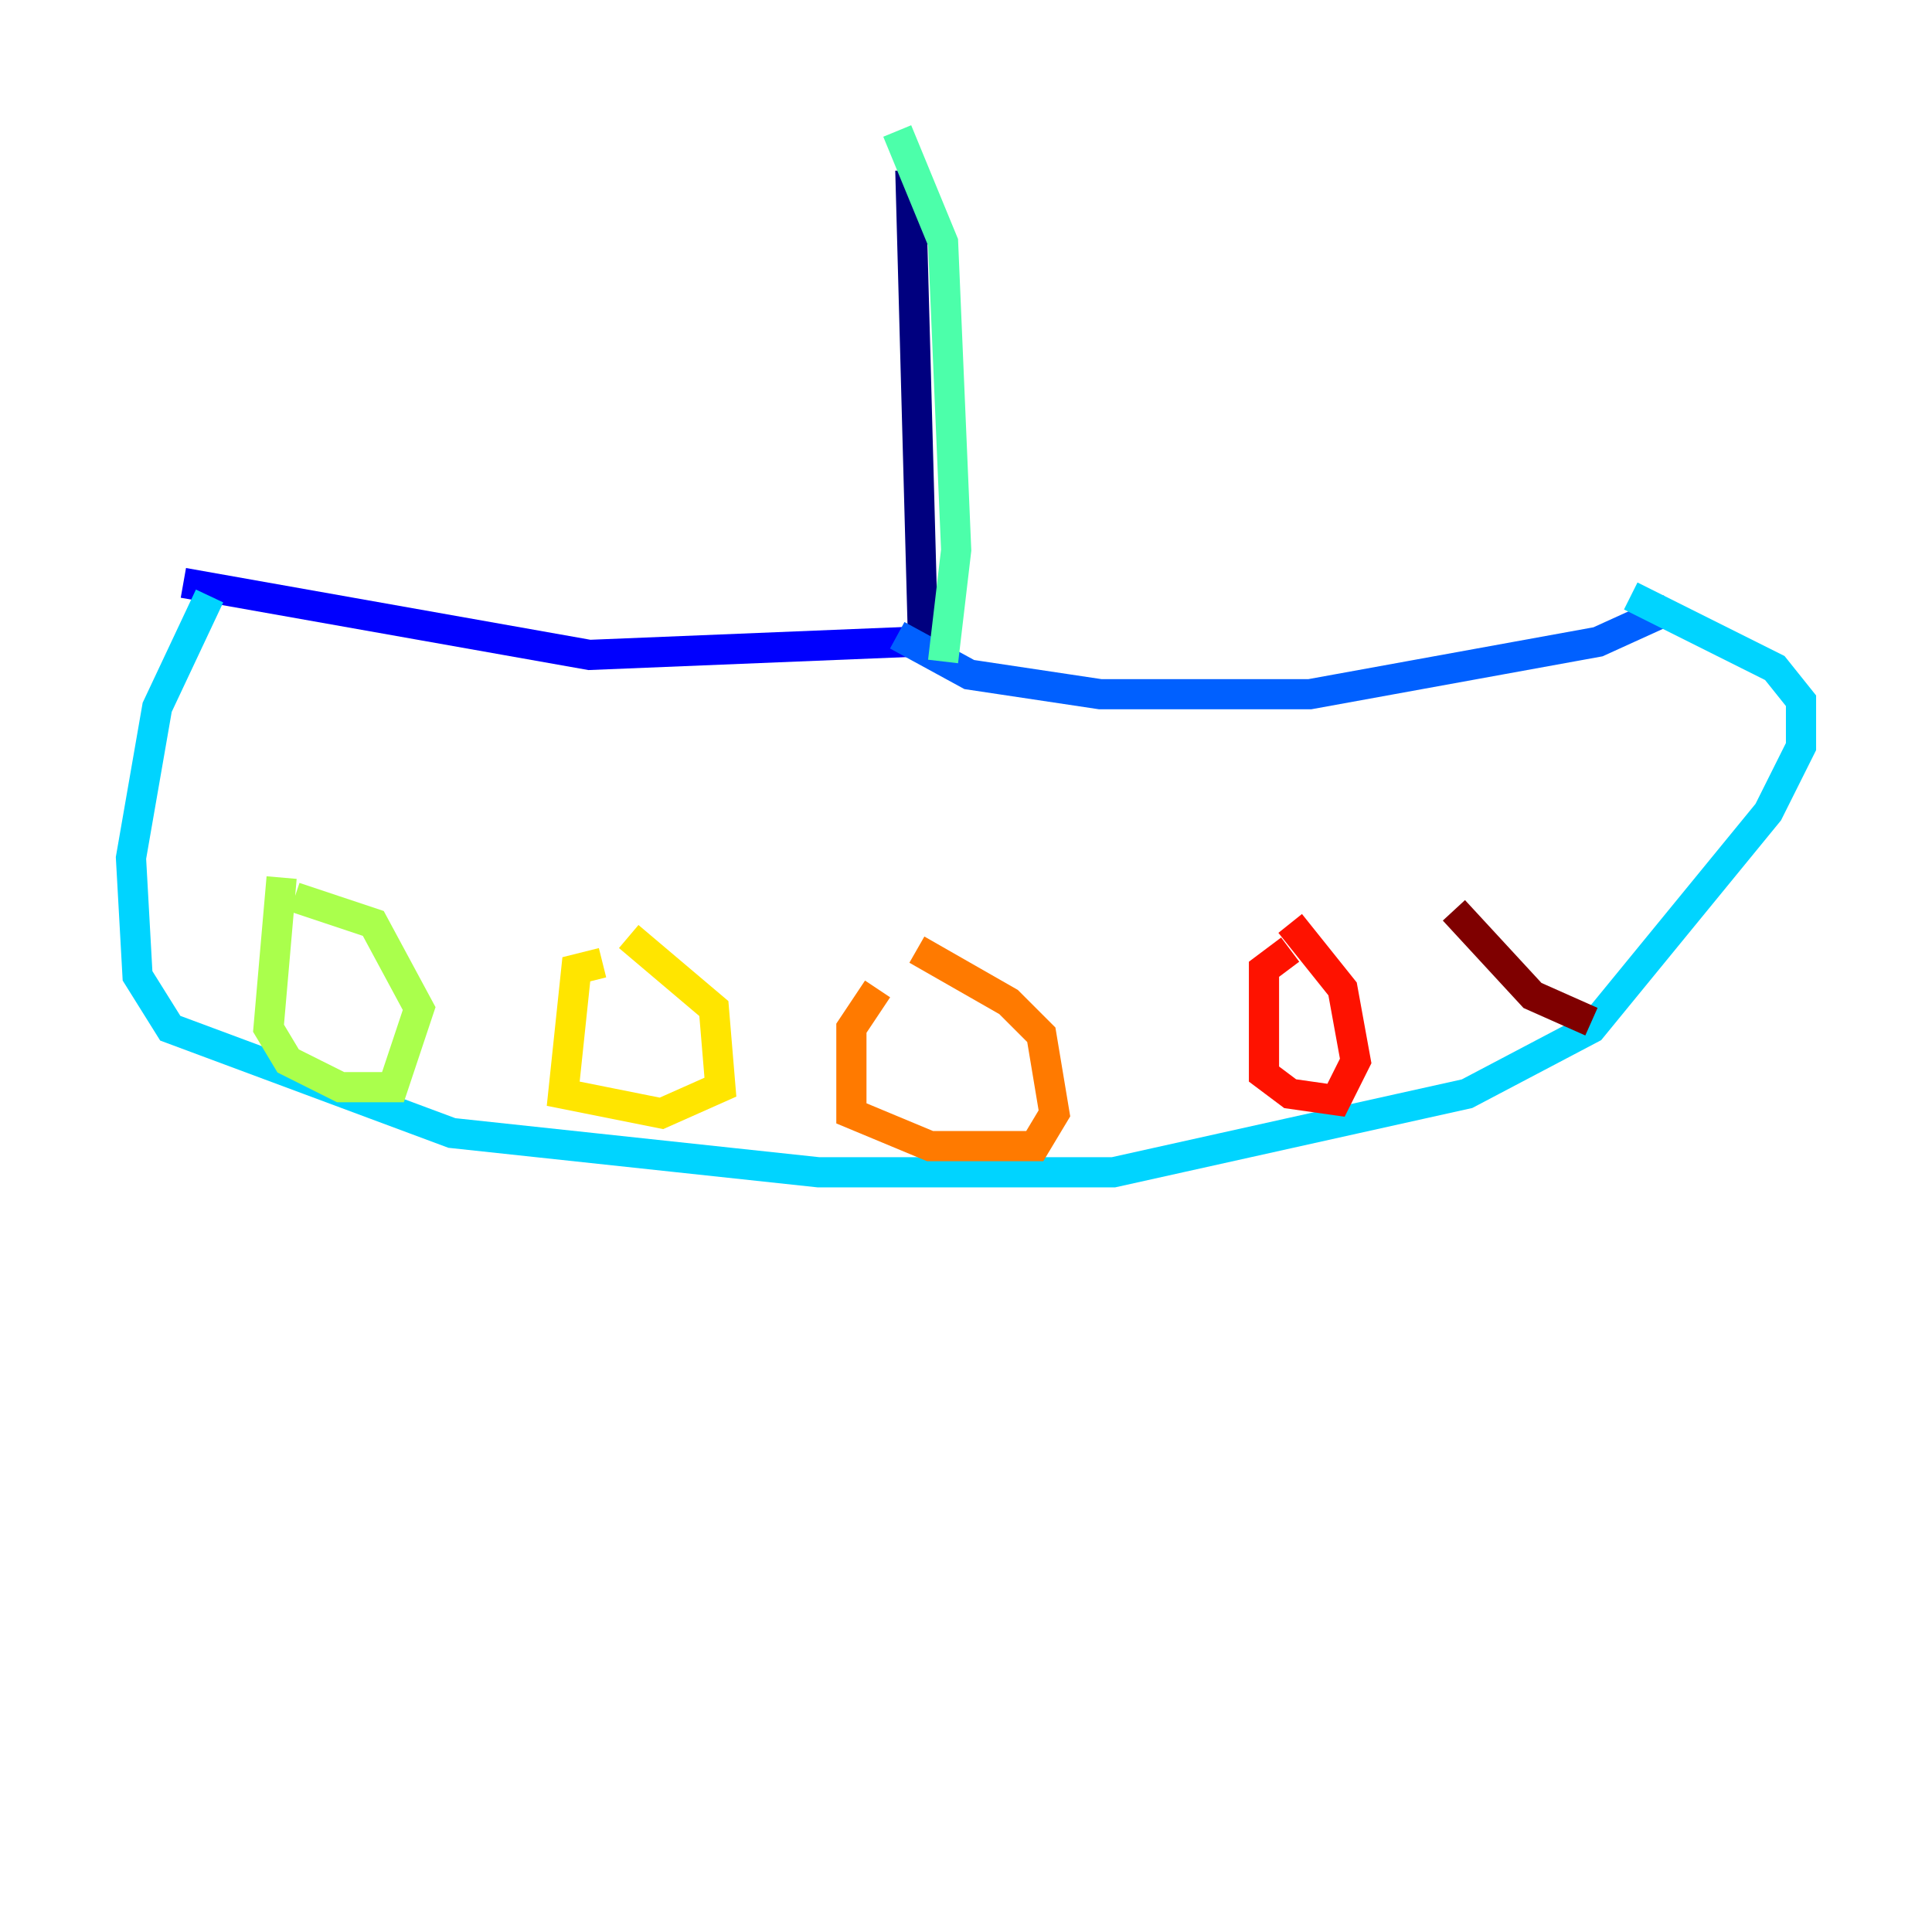 <?xml version="1.0" encoding="utf-8" ?>
<svg baseProfile="tiny" height="128" version="1.2" viewBox="0,0,128,128" width="128" xmlns="http://www.w3.org/2000/svg" xmlns:ev="http://www.w3.org/2001/xml-events" xmlns:xlink="http://www.w3.org/1999/xlink"><defs /><polyline fill="none" points="60.312,11.281 61.18,43.39" stroke="#00007f" stroke-width="2" /><polyline fill="none" points="60.312,42.522 39.051,43.39 12.149,38.617" stroke="#0000fe" stroke-width="2" /><polyline fill="none" points="59.444,42.088 64.217,44.691 72.895,45.993 86.78,45.993 105.871,42.522 110.644,40.352" stroke="#0060ff" stroke-width="2" /><polyline fill="none" points="13.885,39.485 10.414,46.861 8.678,56.841 9.112,64.651 11.281,68.122 29.939,75.064 54.237,77.668 73.763,77.668 97.193,72.461 105.437,68.122 117.153,53.803 119.322,49.464 119.322,46.427 117.586,44.258 108.041,39.485" stroke="#00d4ff" stroke-width="2" /><polyline fill="none" points="59.444,8.678 62.481,16.054 63.349,36.447 62.481,43.824" stroke="#4cffaa" stroke-width="2" /><polyline fill="none" points="18.658,58.142 17.79,68.122 19.091,70.291 22.563,72.027 26.034,72.027 27.77,66.82 24.732,61.18 19.525,59.444" stroke="#aaff4c" stroke-width="2" /><polyline fill="none" points="39.919,63.783 38.183,64.217 37.315,72.461 43.824,73.763 47.729,72.027 47.295,66.82 41.654,62.047" stroke="#ffe500" stroke-width="2" /><polyline fill="none" points="58.142,65.519 56.407,68.122 56.407,73.763 61.614,75.932 68.556,75.932 69.858,73.763 68.99,68.556 66.82,66.386 60.746,62.915" stroke="#ff7a00" stroke-width="2" /><polyline fill="none" points="85.478,62.915 83.742,64.217 83.742,71.159 85.478,72.461 88.515,72.895 89.817,70.291 88.949,65.519 85.478,61.18" stroke="#fe1200" stroke-width="2" /><polyline fill="none" points="96.325,60.312 101.532,65.953 105.437,67.688" stroke="#7f0000" stroke-width="2" /></svg>